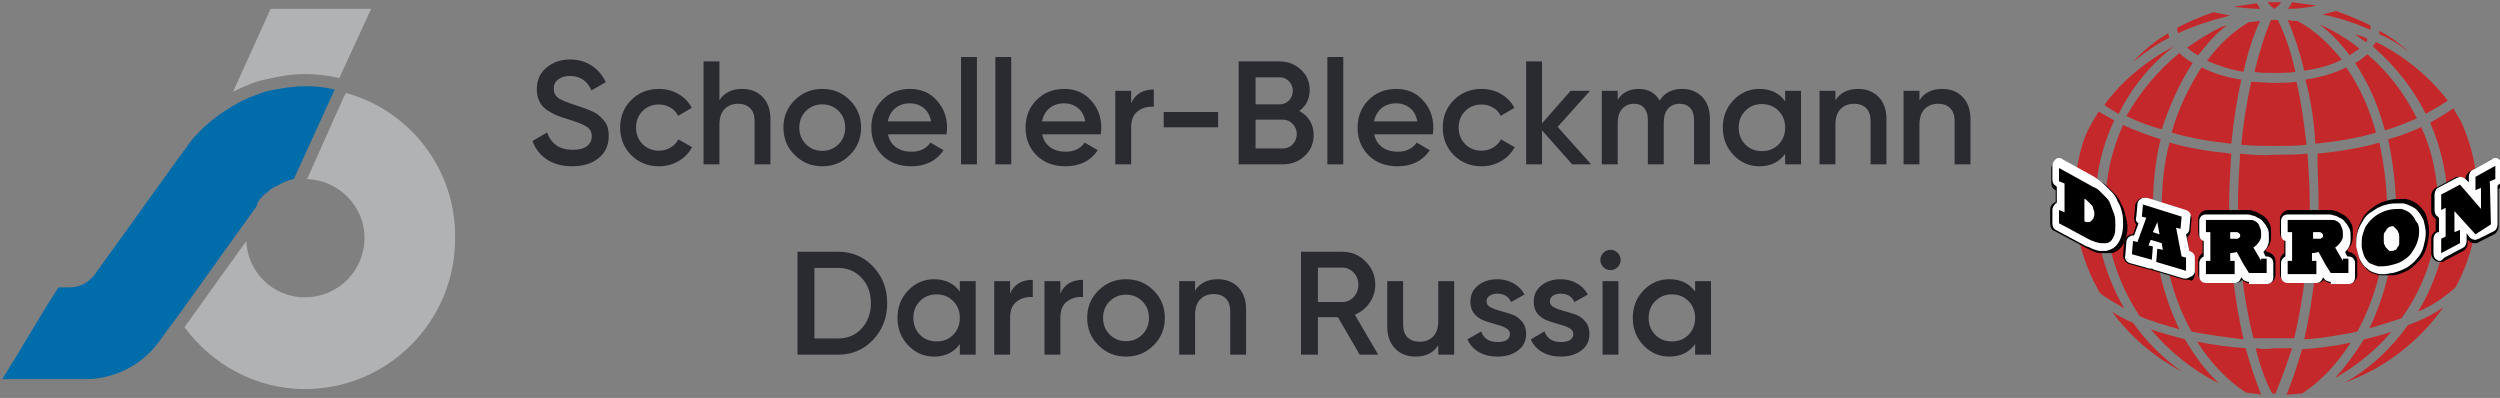 <svg width="289" height="46" viewBox="0 0 289 46" fill="none" xmlns="http://www.w3.org/2000/svg">
<rect x="0" y="0" width="289" height="46" fill="#808080" stroke="none"/>
<g clip-path="url(#clip0)">
<path d="M30.646 9.2C32.179 8.817 33.711 8.561 35.243 8.561C36.393 8.561 37.669 8.689 38.819 8.944C38.946 8.944 39.074 8.944 39.202 9.072L42.905 1.022H31.285L26.943 10.606C27.454 10.35 27.965 10.094 28.603 9.839C29.242 9.583 29.88 9.328 30.646 9.2Z" fill="#B1B2B4"/>
<path d="M39.968 10.733C39.968 10.861 39.968 10.861 39.841 10.989L35.499 20.7C39.202 20.828 42.139 23.894 42.139 27.472C42.139 31.306 39.074 34.372 35.244 34.372C31.541 34.372 28.604 31.433 28.476 27.856L21.325 37.822C24.517 42.167 29.625 44.978 35.244 44.978C44.821 44.978 52.61 37.183 52.61 27.6C52.737 19.55 47.374 12.778 39.968 10.733Z" fill="#B1B2B4"/>
<path d="M29.881 23.256C30.136 22.872 30.519 22.489 30.902 22.233C31.157 21.978 31.413 21.722 31.796 21.595C31.924 21.595 31.924 21.467 32.051 21.467C32.69 21.083 33.328 20.828 33.967 20.7L38.691 10.35C37.67 10.094 36.52 9.967 35.371 9.967C33.839 9.967 32.434 10.222 31.157 10.478C30.519 10.606 29.881 10.861 29.242 11.117C28.093 11.5 27.071 12.139 26.05 12.778C24.517 13.8 22.985 15.078 21.836 16.611L21.581 16.994L20.814 18.017L10.982 31.689C10.216 32.711 9.194 33.222 8.045 33.222H6.768C4.98 35.906 2.427 40.378 0.256 43.828H9.833C13.153 43.828 16.345 42.294 18.388 39.483L19.41 38.078L20.559 36.544L29.625 23.894L29.881 23.256Z" fill="#006CAA"/>
<path d="M66.151 19.221C65.007 19.221 64.032 18.96 63.227 18.439C62.434 17.918 61.879 17.204 61.562 16.297L63.245 15.311C63.721 16.648 64.707 17.317 66.203 17.317C66.939 17.317 67.489 17.175 67.852 16.892C68.225 16.597 68.412 16.218 68.412 15.753C68.412 15.266 68.214 14.897 67.817 14.648C67.421 14.387 66.718 14.104 65.71 13.798C65.143 13.628 64.684 13.469 64.332 13.322C63.981 13.175 63.607 12.971 63.211 12.71C62.825 12.438 62.536 12.104 62.343 11.707C62.151 11.31 62.054 10.846 62.054 10.313C62.054 9.259 62.428 8.426 63.176 7.814C63.925 7.191 64.826 6.879 65.879 6.879C66.832 6.879 67.665 7.111 68.379 7.576C69.093 8.041 69.642 8.681 70.028 9.497L68.379 10.449C67.88 9.338 67.047 8.783 65.879 8.783C65.313 8.783 64.859 8.919 64.519 9.191C64.18 9.452 64.01 9.809 64.01 10.262C64.01 10.704 64.18 11.055 64.519 11.316C64.871 11.565 65.5 11.832 66.406 12.115C66.86 12.262 67.189 12.376 67.392 12.455C67.608 12.523 67.903 12.636 68.276 12.795C68.662 12.954 68.951 13.112 69.144 13.271C69.336 13.43 69.54 13.628 69.755 13.866C69.982 14.104 70.141 14.376 70.231 14.682C70.322 14.988 70.368 15.334 70.368 15.719C70.368 16.796 69.977 17.651 69.195 18.286C68.424 18.909 67.409 19.221 66.151 19.221Z" fill="#2A2B31"/>
<path d="M76.177 19.221C74.897 19.221 73.826 18.79 72.964 17.929C72.114 17.068 71.689 16.008 71.689 14.75C71.689 13.481 72.114 12.421 72.964 11.571C73.826 10.71 74.897 10.279 76.177 10.279C77.005 10.279 77.758 10.477 78.438 10.874C79.118 11.271 79.628 11.803 79.968 12.472L78.387 13.39C78.195 12.982 77.9 12.665 77.503 12.438C77.118 12.2 76.67 12.081 76.16 12.081C75.412 12.081 74.783 12.336 74.273 12.846C73.775 13.356 73.525 13.991 73.525 14.75C73.525 15.509 73.775 16.144 74.273 16.654C74.783 17.164 75.412 17.419 76.16 17.419C76.659 17.419 77.107 17.3 77.503 17.062C77.911 16.824 78.217 16.507 78.421 16.11L80.002 17.011C79.64 17.691 79.118 18.229 78.438 18.626C77.758 19.023 77.005 19.221 76.177 19.221Z" fill="#2A2B31"/>
<path d="M85.8 10.279C86.775 10.279 87.563 10.591 88.163 11.214C88.764 11.837 89.064 12.693 89.064 13.781V19H87.228V13.968C87.228 13.333 87.058 12.846 86.718 12.506C86.378 12.166 85.914 11.996 85.324 11.996C84.678 11.996 84.157 12.2 83.76 12.608C83.364 13.005 83.165 13.617 83.165 14.444V19H81.329V7.1H83.165V11.588C83.721 10.715 84.599 10.279 85.8 10.279Z" fill="#2A2B31"/>
<path d="M95.053 19.221C93.807 19.221 92.747 18.79 91.874 17.929C91.002 17.068 90.565 16.008 90.565 14.75C90.565 13.492 91.002 12.432 91.874 11.571C92.747 10.71 93.807 10.279 95.053 10.279C96.311 10.279 97.371 10.71 98.232 11.571C99.105 12.432 99.541 13.492 99.541 14.75C99.541 16.008 99.105 17.068 98.232 17.929C97.371 18.79 96.311 19.221 95.053 19.221ZM93.166 16.671C93.676 17.181 94.305 17.436 95.053 17.436C95.801 17.436 96.43 17.181 96.94 16.671C97.45 16.161 97.705 15.521 97.705 14.75C97.705 13.979 97.45 13.339 96.94 12.829C96.43 12.319 95.801 12.064 95.053 12.064C94.305 12.064 93.676 12.319 93.166 12.829C92.656 13.339 92.401 13.979 92.401 14.75C92.401 15.521 92.656 16.161 93.166 16.671Z" fill="#2A2B31"/>
<path d="M102.646 15.532C102.782 16.178 103.094 16.677 103.581 17.028C104.069 17.368 104.664 17.538 105.366 17.538C106.341 17.538 107.072 17.187 107.559 16.484L109.072 17.368C108.234 18.603 106.993 19.221 105.349 19.221C103.967 19.221 102.85 18.802 102 17.963C101.15 17.113 100.725 16.042 100.725 14.75C100.725 13.481 101.145 12.421 101.983 11.571C102.822 10.71 103.899 10.279 105.213 10.279C106.46 10.279 107.48 10.715 108.273 11.588C109.078 12.461 109.48 13.52 109.48 14.767C109.48 14.96 109.458 15.215 109.412 15.532H102.646ZM102.629 14.036H107.627C107.503 13.345 107.214 12.823 106.76 12.472C106.318 12.121 105.797 11.945 105.196 11.945C104.516 11.945 103.95 12.132 103.496 12.506C103.043 12.88 102.754 13.39 102.629 14.036Z" fill="#2A2B31"/>
<path d="M111.096 19V6.59H112.932V19H111.096Z" fill="#2A2B31"/>
<path d="M115.064 19V6.59H116.9V19H115.064Z" fill="#2A2B31"/>
<path d="M120.476 15.532C120.612 16.178 120.924 16.677 121.411 17.028C121.899 17.368 122.494 17.538 123.196 17.538C124.171 17.538 124.902 17.187 125.389 16.484L126.902 17.368C126.064 18.603 124.823 19.221 123.179 19.221C121.797 19.221 120.68 18.802 119.83 17.963C118.98 17.113 118.555 16.042 118.555 14.75C118.555 13.481 118.975 12.421 119.813 11.571C120.652 10.71 121.729 10.279 123.043 10.279C124.29 10.279 125.31 10.715 126.103 11.588C126.908 12.461 127.31 13.52 127.31 14.767C127.31 14.96 127.288 15.215 127.242 15.532H120.476ZM120.459 14.036H125.457C125.333 13.345 125.044 12.823 124.59 12.472C124.148 12.121 123.627 11.945 123.026 11.945C122.346 11.945 121.78 12.132 121.326 12.506C120.873 12.88 120.584 13.39 120.459 14.036Z" fill="#2A2B31"/>
<path d="M130.762 11.928C131.227 10.874 132.099 10.347 133.38 10.347V12.336C132.677 12.291 132.065 12.461 131.544 12.846C131.023 13.22 130.762 13.843 130.762 14.716V19H128.926V10.5H130.762V11.928Z" fill="#2A2B31"/>
<path d="M134.524 14.716V12.948H140.814V14.716H134.524Z" fill="#2A2B31"/>
<path d="M150.194 12.829C150.715 13.101 151.123 13.475 151.418 13.951C151.712 14.427 151.86 14.977 151.86 15.6C151.86 16.575 151.514 17.385 150.823 18.031C150.131 18.677 149.287 19 148.29 19H143.19V7.1H147.916C148.89 7.1 149.712 7.417 150.381 8.052C151.061 8.675 151.401 9.457 151.401 10.398C151.401 11.429 150.998 12.24 150.194 12.829ZM147.916 8.936H145.145V12.064H147.916C148.346 12.064 148.709 11.917 149.004 11.622C149.298 11.316 149.446 10.942 149.446 10.5C149.446 10.058 149.298 9.69 149.004 9.395C148.709 9.089 148.346 8.936 147.916 8.936ZM148.29 17.164C148.743 17.164 149.123 17.005 149.429 16.688C149.746 16.359 149.905 15.963 149.905 15.498C149.905 15.033 149.746 14.642 149.429 14.325C149.123 13.996 148.743 13.832 148.29 13.832H145.145V17.164H148.29Z" fill="#2A2B31"/>
<path d="M153.447 19V6.59H155.283V19H153.447Z" fill="#2A2B31"/>
<path d="M158.859 15.532C158.995 16.178 159.307 16.677 159.794 17.028C160.282 17.368 160.877 17.538 161.579 17.538C162.554 17.538 163.285 17.187 163.772 16.484L165.285 17.368C164.447 18.603 163.206 19.221 161.562 19.221C160.18 19.221 159.063 18.802 158.213 17.963C157.363 17.113 156.938 16.042 156.938 14.75C156.938 13.481 157.358 12.421 158.196 11.571C159.035 10.71 160.112 10.279 161.426 10.279C162.673 10.279 163.693 10.715 164.486 11.588C165.291 12.461 165.693 13.52 165.693 14.767C165.693 14.96 165.671 15.215 165.625 15.532H158.859ZM158.842 14.036H163.84C163.716 13.345 163.427 12.823 162.973 12.472C162.531 12.121 162.01 11.945 161.409 11.945C160.729 11.945 160.163 12.132 159.709 12.506C159.256 12.88 158.967 13.39 158.842 14.036Z" fill="#2A2B31"/>
<path d="M171.271 19.221C169.99 19.221 168.919 18.79 168.058 17.929C167.208 17.068 166.783 16.008 166.783 14.75C166.783 13.481 167.208 12.421 168.058 11.571C168.919 10.71 169.99 10.279 171.271 10.279C172.098 10.279 172.852 10.477 173.532 10.874C174.212 11.271 174.722 11.803 175.062 12.472L173.481 13.39C173.288 12.982 172.994 12.665 172.597 12.438C172.212 12.2 171.764 12.081 171.254 12.081C170.506 12.081 169.877 12.336 169.367 12.846C168.868 13.356 168.619 13.991 168.619 14.75C168.619 15.509 168.868 16.144 169.367 16.654C169.877 17.164 170.506 17.419 171.254 17.419C171.753 17.419 172.2 17.3 172.597 17.062C173.005 16.824 173.311 16.507 173.515 16.11L175.096 17.011C174.733 17.691 174.212 18.229 173.532 18.626C172.852 19.023 172.098 19.221 171.271 19.221Z" fill="#2A2B31"/>
<path d="M183.937 19H181.744L178.259 15.073V19H176.423V7.1H178.259V14.257L181.557 10.5H183.801L180.061 14.665L183.937 19Z" fill="#2A2B31"/>
<path d="M194.454 10.279C195.417 10.279 196.194 10.591 196.783 11.214C197.372 11.837 197.667 12.676 197.667 13.73V19H195.831V13.849C195.831 13.26 195.684 12.806 195.389 12.489C195.094 12.16 194.692 11.996 194.182 11.996C193.615 11.996 193.162 12.183 192.822 12.557C192.493 12.931 192.329 13.492 192.329 14.24V19H190.493V13.849C190.493 13.26 190.351 12.806 190.068 12.489C189.796 12.16 189.405 11.996 188.895 11.996C188.34 11.996 187.886 12.189 187.535 12.574C187.184 12.948 187.008 13.503 187.008 14.24V19H185.172V10.5H187.008V11.52C187.552 10.693 188.362 10.279 189.439 10.279C190.527 10.279 191.332 10.727 191.853 11.622C192.42 10.727 193.287 10.279 194.454 10.279Z" fill="#2A2B31"/>
<path d="M206.364 10.5H208.2V19H206.364V17.776C205.673 18.739 204.681 19.221 203.389 19.221C202.222 19.221 201.224 18.79 200.397 17.929C199.57 17.056 199.156 15.997 199.156 14.75C199.156 13.492 199.57 12.432 200.397 11.571C201.224 10.71 202.222 10.279 203.389 10.279C204.681 10.279 205.673 10.755 206.364 11.707V10.5ZM201.757 16.705C202.267 17.215 202.907 17.47 203.678 17.47C204.449 17.47 205.089 17.215 205.599 16.705C206.109 16.184 206.364 15.532 206.364 14.75C206.364 13.968 206.109 13.322 205.599 12.812C205.089 12.291 204.449 12.03 203.678 12.03C202.907 12.03 202.267 12.291 201.757 12.812C201.247 13.322 200.992 13.968 200.992 14.75C200.992 15.532 201.247 16.184 201.757 16.705Z" fill="#2A2B31"/>
<path d="M214.811 10.279C215.786 10.279 216.573 10.591 217.174 11.214C217.775 11.837 218.075 12.693 218.075 13.781V19H216.239V13.968C216.239 13.333 216.069 12.846 215.729 12.506C215.389 12.166 214.924 11.996 214.335 11.996C213.689 11.996 213.168 12.2 212.771 12.608C212.374 13.005 212.176 13.617 212.176 14.444V19H210.34V10.5H212.176V11.588C212.731 10.715 213.61 10.279 214.811 10.279Z" fill="#2A2B31"/>
<path d="M224.523 10.279C225.498 10.279 226.285 10.591 226.886 11.214C227.487 11.837 227.787 12.693 227.787 13.781V19H225.951V13.968C225.951 13.333 225.781 12.846 225.441 12.506C225.101 12.166 224.636 11.996 224.047 11.996C223.401 11.996 222.88 12.2 222.483 12.608C222.086 13.005 221.888 13.617 221.888 14.444V19H220.052V10.5H221.888V11.588C222.443 10.715 223.322 10.279 224.523 10.279Z" fill="#2A2B31"/>
<path d="M96.865 29.1C98.498 29.1 99.852 29.672 100.929 30.817C102.017 31.962 102.561 33.373 102.561 35.05C102.561 36.716 102.017 38.127 100.929 39.283C99.852 40.428 98.498 41 96.865 41H92.191V29.1H96.865ZM96.865 39.13C97.987 39.13 98.9 38.745 99.603 37.974C100.317 37.203 100.674 36.229 100.674 35.05C100.674 33.86 100.317 32.885 99.603 32.126C98.9 31.355 97.987 30.97 96.865 30.97H94.145V39.13H96.865Z" fill="#2A2B31"/>
<path d="M110.956 32.5H112.792V41H110.956V39.776C110.265 40.739 109.273 41.221 107.981 41.221C106.814 41.221 105.816 40.79 104.989 39.929C104.162 39.056 103.748 37.997 103.748 36.75C103.748 35.492 104.162 34.432 104.989 33.571C105.816 32.71 106.814 32.279 107.981 32.279C109.273 32.279 110.265 32.755 110.956 33.707V32.5ZM106.349 38.705C106.859 39.215 107.499 39.47 108.27 39.47C109.041 39.47 109.681 39.215 110.191 38.705C110.701 38.184 110.956 37.532 110.956 36.75C110.956 35.968 110.701 35.322 110.191 34.812C109.681 34.291 109.041 34.03 108.27 34.03C107.499 34.03 106.859 34.291 106.349 34.812C105.839 35.322 105.584 35.968 105.584 36.75C105.584 37.532 105.839 38.184 106.349 38.705Z" fill="#2A2B31"/>
<path d="M116.768 33.928C117.233 32.874 118.105 32.347 119.386 32.347V34.336C118.683 34.291 118.071 34.461 117.55 34.846C117.029 35.22 116.768 35.843 116.768 36.716V41H114.932V32.5H116.768V33.928Z" fill="#2A2B31"/>
<path d="M122.578 33.928C123.043 32.874 123.916 32.347 125.196 32.347V34.336C124.494 34.291 123.882 34.461 123.36 34.846C122.839 35.22 122.578 35.843 122.578 36.716V41H120.742V32.5H122.578V33.928Z" fill="#2A2B31"/>
<path d="M130.167 41.221C128.92 41.221 127.86 40.79 126.988 39.929C126.115 39.068 125.679 38.008 125.679 36.75C125.679 35.492 126.115 34.432 126.988 33.571C127.86 32.71 128.92 32.279 130.167 32.279C131.425 32.279 132.484 32.71 133.346 33.571C134.218 34.432 134.655 35.492 134.655 36.75C134.655 38.008 134.218 39.068 133.346 39.929C132.484 40.79 131.425 41.221 130.167 41.221ZM128.28 38.671C128.79 39.181 129.419 39.436 130.167 39.436C130.915 39.436 131.544 39.181 132.054 38.671C132.564 38.161 132.819 37.521 132.819 36.75C132.819 35.979 132.564 35.339 132.054 34.829C131.544 34.319 130.915 34.064 130.167 34.064C129.419 34.064 128.79 34.319 128.28 34.829C127.77 35.339 127.515 35.979 127.515 36.75C127.515 37.521 127.77 38.161 128.28 38.671Z" fill="#2A2B31"/>
<path d="M140.786 32.279C141.76 32.279 142.548 32.591 143.149 33.214C143.749 33.837 144.05 34.693 144.05 35.781V41H142.214V35.968C142.214 35.333 142.044 34.846 141.704 34.506C141.364 34.166 140.899 33.996 140.31 33.996C139.664 33.996 139.142 34.2 138.746 34.608C138.349 35.005 138.151 35.617 138.151 36.444V41H136.315V32.5H138.151V33.588C138.706 32.715 139.584 32.279 140.786 32.279Z" fill="#2A2B31"/>
<path d="M157.179 41L154.663 36.665H152.351V41H150.396V29.1H155.156C156.221 29.1 157.122 29.474 157.859 30.222C158.607 30.959 158.981 31.86 158.981 32.925C158.981 33.684 158.76 34.381 158.318 35.016C157.887 35.639 157.32 36.093 156.618 36.376L159.321 41H157.179ZM152.351 30.936V34.914H155.156C155.677 34.914 156.119 34.721 156.482 34.336C156.844 33.951 157.026 33.48 157.026 32.925C157.026 32.37 156.844 31.899 156.482 31.514C156.119 31.129 155.677 30.936 155.156 30.936H152.351Z" fill="#2A2B31"/>
<path d="M166.265 32.5H168.101V41H166.265V39.912C165.71 40.785 164.832 41.221 163.63 41.221C162.656 41.221 161.868 40.909 161.267 40.286C160.667 39.663 160.366 38.807 160.366 37.719V32.5H162.202V37.532C162.202 38.167 162.372 38.654 162.712 38.994C163.052 39.334 163.517 39.504 164.106 39.504C164.752 39.504 165.274 39.306 165.67 38.909C166.067 38.501 166.265 37.883 166.265 37.056V32.5Z" fill="#2A2B31"/>
<path d="M171.847 34.846C171.847 35.129 172 35.356 172.306 35.526C172.624 35.685 173.003 35.826 173.445 35.951C173.899 36.064 174.352 36.2 174.805 36.359C175.259 36.518 175.638 36.79 175.944 37.175C176.262 37.549 176.42 38.025 176.42 38.603C176.42 39.419 176.103 40.059 175.468 40.524C174.845 40.989 174.057 41.221 173.105 41.221C172.267 41.221 171.547 41.045 170.946 40.694C170.346 40.343 169.909 39.855 169.637 39.232L171.218 38.314C171.513 39.13 172.142 39.538 173.105 39.538C174.069 39.538 174.55 39.221 174.55 38.586C174.55 38.314 174.392 38.093 174.074 37.923C173.768 37.753 173.389 37.611 172.935 37.498C172.493 37.373 172.046 37.232 171.592 37.073C171.139 36.914 170.754 36.654 170.436 36.291C170.13 35.917 169.977 35.447 169.977 34.88C169.977 34.098 170.272 33.469 170.861 32.993C171.462 32.517 172.204 32.279 173.088 32.279C173.791 32.279 174.414 32.438 174.958 32.755C175.514 33.061 175.939 33.492 176.233 34.047L174.686 34.914C174.392 34.268 173.859 33.945 173.088 33.945C172.737 33.945 172.442 34.024 172.204 34.183C171.966 34.33 171.847 34.551 171.847 34.846Z" fill="#2A2B31"/>
<path d="M179.169 34.846C179.169 35.129 179.322 35.356 179.628 35.526C179.945 35.685 180.325 35.826 180.767 35.951C181.22 36.064 181.673 36.2 182.127 36.359C182.58 36.518 182.96 36.79 183.266 37.175C183.583 37.549 183.742 38.025 183.742 38.603C183.742 39.419 183.424 40.059 182.79 40.524C182.166 40.989 181.379 41.221 180.427 41.221C179.588 41.221 178.868 41.045 178.268 40.694C177.667 40.343 177.231 39.855 176.959 39.232L178.54 38.314C178.834 39.13 179.463 39.538 180.427 39.538C181.39 39.538 181.872 39.221 181.872 38.586C181.872 38.314 181.713 38.093 181.396 37.923C181.09 37.753 180.71 37.611 180.257 37.498C179.815 37.373 179.367 37.232 178.914 37.073C178.46 36.914 178.075 36.654 177.758 36.291C177.452 35.917 177.299 35.447 177.299 34.88C177.299 34.098 177.593 33.469 178.183 32.993C178.783 32.517 179.526 32.279 180.41 32.279C181.112 32.279 181.736 32.438 182.28 32.755C182.835 33.061 183.26 33.492 183.555 34.047L182.008 34.914C181.713 34.268 181.18 33.945 180.41 33.945C180.058 33.945 179.764 34.024 179.526 34.183C179.288 34.33 179.169 34.551 179.169 34.846Z" fill="#2A2B31"/>
<path d="M186.99 30.885C186.763 31.112 186.491 31.225 186.174 31.225C185.857 31.225 185.579 31.112 185.341 30.885C185.114 30.647 185.001 30.369 185.001 30.052C185.001 29.735 185.114 29.463 185.341 29.236C185.568 28.998 185.845 28.879 186.174 28.879C186.503 28.879 186.78 28.998 187.007 29.236C187.234 29.463 187.347 29.735 187.347 30.052C187.347 30.369 187.228 30.647 186.99 30.885ZM185.256 41V32.5H187.092V41H185.256Z" fill="#2A2B31"/>
<path d="M195.956 32.5H197.792V41H195.956V39.776C195.265 40.739 194.273 41.221 192.981 41.221C191.814 41.221 190.816 40.79 189.989 39.929C189.162 39.056 188.748 37.997 188.748 36.75C188.748 35.492 189.162 34.432 189.989 33.571C190.816 32.71 191.814 32.279 192.981 32.279C194.273 32.279 195.265 32.755 195.956 33.707V32.5ZM191.349 38.705C191.859 39.215 192.499 39.47 193.27 39.47C194.041 39.47 194.681 39.215 195.191 38.705C195.701 38.184 195.956 37.532 195.956 36.75C195.956 35.968 195.701 35.322 195.191 34.812C194.681 34.291 194.041 34.03 193.27 34.03C192.499 34.03 191.859 34.291 191.349 34.812C190.839 35.322 190.584 35.968 190.584 36.75C190.584 37.532 190.839 38.184 191.349 38.705Z" fill="#2A2B31"/>
<path d="M267.646 16.611C270.2 16.355 272.499 15.972 274.669 15.333C273.903 12.522 272.754 9.967 271.222 7.794C269.945 8.433 268.285 8.944 266.497 9.2C267.136 11.5 267.519 14.056 267.646 16.611Z" fill="#C5282A"/>
<path d="M265.603 2.428C265.22 2.428 264.837 2.428 264.454 2.3C265.22 4.089 265.859 6.006 266.369 8.178C268.03 7.922 269.434 7.539 270.711 6.9C269.179 4.983 267.519 3.45 265.603 2.428Z" fill="#C5282A"/>
<path d="M271.605 6.389C271.988 6.133 272.371 5.878 272.754 5.622C271.349 4.472 269.817 3.578 268.157 2.811C269.434 3.833 270.583 4.983 271.605 6.389Z" fill="#C5282A"/>
<path d="M261.262 2.428C260.879 2.428 260.368 2.556 259.985 2.556C258.197 3.578 256.537 5.111 255.133 7.028C256.282 7.539 257.814 8.05 259.347 8.306C259.857 6.006 260.496 4.089 261.262 2.428Z" fill="#C5282A"/>
<path d="M269.945 43.7C272.371 42.294 274.67 40.505 276.458 38.333C275.436 38.717 274.415 38.972 273.265 39.228C272.244 40.889 271.095 42.422 269.945 43.7Z" fill="#C5282A"/>
<path d="M250.663 3.833C249.131 4.728 247.726 5.878 246.577 7.156C247.854 6.133 249.259 5.111 250.791 4.344C250.663 4.089 250.663 3.961 250.663 3.833Z" fill="#C5282A"/>
<path d="M260.24 9.456C259.729 11.756 259.346 14.183 259.091 16.739C260.368 16.867 261.645 16.867 262.922 16.867C264.198 16.867 265.475 16.867 266.625 16.739C266.369 14.183 265.986 11.628 265.475 9.456C264.582 9.583 263.688 9.583 262.794 9.583C261.9 9.583 261.006 9.456 260.24 9.456Z" fill="#C5282A"/>
<path d="M262.922 8.433C263.688 8.433 264.582 8.433 265.348 8.306C264.837 6.006 264.198 4.089 263.305 2.3C263.049 2.3 262.794 2.3 262.538 2.3C261.772 4.089 261.134 6.133 260.623 8.306C261.262 8.433 262.028 8.433 262.922 8.433Z" fill="#C5282A"/>
<path d="M258.963 17.761C258.836 19.678 258.708 21.722 258.708 23.639C258.708 29.261 259.346 34.628 260.496 39.1C261.262 39.1 262.028 39.1 262.922 39.1C263.688 39.1 264.454 39.1 265.22 39.1C266.242 34.628 267.008 29.261 267.008 23.639C267.008 21.594 266.88 19.678 266.753 17.761C265.476 17.889 264.199 17.889 262.922 17.889C261.517 18.017 260.24 17.889 258.963 17.761Z" fill="#C5282A"/>
<path d="M254.495 7.794C253.09 9.967 251.813 12.522 251.047 15.333C253.218 15.972 255.516 16.355 257.942 16.611C258.198 14.056 258.581 11.5 259.092 9.2C257.304 8.944 255.772 8.433 254.495 7.794Z" fill="#C5282A"/>
<path d="M278.5 6.006C277.479 5.111 276.33 4.217 275.053 3.578C275.053 3.706 275.053 3.833 275.053 3.961C276.33 4.472 277.479 5.239 278.5 6.006Z" fill="#C5282A"/>
<path d="M252.834 5.494C253.217 5.878 253.6 6.133 254.111 6.389C255.132 5.111 256.154 3.833 257.431 2.939C257.303 2.939 257.048 3.067 256.92 3.067C255.516 3.706 254.111 4.6 252.834 5.494Z" fill="#C5282A"/>
<path d="M268.412 1.661C270.455 2.044 272.243 2.683 274.031 3.45C274.031 3.322 274.031 3.322 274.031 3.194C274.031 3.067 274.031 3.067 274.031 2.939C272.754 2.3 271.477 1.789 270.072 1.278C269.561 1.406 269.051 1.533 268.412 1.661Z" fill="#C5282A"/>
<path d="M268.029 23.767C268.029 29.517 267.391 34.756 266.369 39.228C268.54 39.1 270.583 38.717 272.498 38.333C274.669 34.372 275.946 29.517 275.946 24.15C275.946 21.467 275.563 18.911 275.052 16.483C272.882 17.122 270.455 17.506 267.901 17.761C267.901 19.678 268.029 21.722 268.029 23.767Z" fill="#C5282A"/>
<path d="M255.898 1.406C254.366 1.917 252.961 2.556 251.685 3.194C251.685 3.45 251.685 3.578 251.812 3.833C253.728 2.939 255.771 2.3 257.814 1.789C257.048 1.661 256.409 1.533 255.898 1.406Z" fill="#C5282A"/>
<path d="M264.326 45.617C264.965 45.617 265.603 45.489 266.114 45.489C268.285 44.083 270.2 42.039 271.732 39.611C269.945 39.994 268.029 40.25 266.114 40.378C265.603 42.167 264.965 44.083 264.326 45.617Z" fill="#C5282A"/>
<path d="M260.751 40.25C261.262 42.294 261.9 44.083 262.666 45.489C262.794 45.489 262.922 45.489 263.049 45.489C263.688 43.956 264.326 42.167 264.965 40.25C264.326 40.25 263.56 40.25 262.922 40.25C262.156 40.378 261.517 40.378 260.751 40.25Z" fill="#C5282A"/>
<path d="M273.648 6.261C273.265 6.644 272.754 7.028 272.243 7.283C273.775 9.583 274.925 12.139 275.691 15.078C276.968 14.694 278.245 14.183 279.394 13.672C277.989 10.861 276.074 8.306 273.648 6.261Z" fill="#C5282A"/>
<path d="M280.415 13.161C281.309 12.65 282.203 12.139 282.969 11.628C280.798 8.817 277.989 6.517 274.669 4.856C274.542 4.983 274.414 5.239 274.286 5.367C276.968 7.667 279.011 10.35 280.415 13.161Z" fill="#C5282A"/>
<path d="M252.579 39.228C251.174 38.844 249.769 38.461 248.62 38.078C250.791 40.633 253.472 42.806 256.537 44.339C255.005 42.933 253.728 41.144 252.579 39.228Z" fill="#C5282A"/>
<path d="M257.942 17.761C255.388 17.506 252.962 17.122 250.791 16.483C250.153 18.911 249.897 21.467 249.897 24.15C249.897 29.517 251.174 34.5 253.345 38.333C255.261 38.717 257.304 38.972 259.347 39.228C258.325 34.756 257.687 29.517 257.687 23.767C257.687 21.722 257.814 19.678 257.942 17.761Z" fill="#C5282A"/>
<path d="M260.879 0.383C259.985 0.511 259.091 0.639 258.197 0.767C259.091 0.894 260.24 1.022 261.262 1.022C261.134 0.767 261.007 0.511 260.879 0.383Z" fill="#C5282A"/>
<path d="M251.301 5.367C251.301 5.239 251.174 5.239 251.301 5.367C248.109 7.028 245.3 9.328 243.257 12.139C243.768 12.522 244.278 12.778 244.917 13.161C246.449 10.095 248.62 7.411 251.301 5.367Z" fill="#C5282A"/>
<path d="M276.968 24.022C276.968 29.133 275.819 33.989 273.903 37.95C275.18 37.567 276.457 37.183 277.606 36.8C280.288 33.094 281.82 28.622 281.82 23.767C281.82 20.572 281.182 17.506 279.905 14.694C278.756 15.206 277.479 15.717 276.074 16.1C276.585 18.656 276.968 21.339 276.968 24.022Z" fill="#C5282A"/>
<path d="M262.921 1.022C263.305 0.767 263.56 0.511 263.688 0.256C263.56 0.256 263.304 0.256 263.177 0.256C262.794 0.256 262.538 0.256 262.155 0.256C262.283 0.511 262.538 0.767 262.921 1.022Z" fill="#C5282A"/>
<path d="M249.769 16.1C248.237 15.589 246.705 15.078 245.428 14.439C244.151 17.25 243.385 20.445 243.385 23.767C243.385 28.494 244.917 32.839 247.343 36.544C248.748 37.183 250.28 37.567 251.94 38.078C250.025 34.117 248.876 29.389 248.876 24.15C248.876 21.339 249.131 18.656 249.769 16.1Z" fill="#C5282A"/>
<path d="M271.094 44.211C275.691 42.55 279.649 39.483 282.458 35.522C281.309 36.289 279.905 37.056 278.372 37.567C276.457 40.25 274.031 42.55 271.094 44.211Z" fill="#C5282A"/>
<path d="M253.473 7.283C252.835 6.9 252.324 6.517 251.941 6.133C249.387 8.178 247.344 10.733 245.812 13.417C247.088 14.056 248.493 14.567 249.898 14.95C250.791 12.267 251.941 9.583 253.473 7.283Z" fill="#C5282A"/>
<path d="M242.236 23.639C242.236 20.189 243.002 16.867 244.406 13.928C243.768 13.544 243.257 13.289 242.619 12.905C241.853 14.056 241.214 15.206 240.831 16.356C240.193 18.4 239.81 20.572 239.81 22.872C239.81 26.833 240.831 30.539 242.746 33.861C243.513 34.5 244.534 35.011 245.556 35.65C243.513 32.072 242.236 27.983 242.236 23.639Z" fill="#C5282A"/>
<path d="M280.926 14.183C282.203 17.122 282.969 20.444 282.969 23.767C282.969 28.239 281.692 32.456 279.521 36.033C281.309 35.267 282.714 34.244 283.863 33.222C285.523 30.155 286.417 26.706 286.417 23C286.417 19.805 285.778 16.867 284.502 14.056C284.246 13.544 283.863 13.033 283.608 12.522C282.714 13.161 281.82 13.672 280.926 14.183Z" fill="#C5282A"/>
<path d="M259.602 40.25C257.686 40.122 255.771 39.867 253.983 39.483C255.516 41.911 257.431 43.956 259.602 45.361C260.24 45.489 260.751 45.489 261.39 45.617C260.751 43.956 260.113 42.167 259.602 40.25Z" fill="#C5282A"/>
<path d="M267.774 0.639C266.88 0.511 265.859 0.383 264.965 0.256C264.837 0.511 264.709 0.767 264.454 1.022C265.603 1.022 266.753 0.894 267.774 0.639Z" fill="#C5282A"/>
<path d="M273.648 4.472C273.137 4.217 272.754 4.089 272.243 3.961C272.626 4.217 273.009 4.6 273.52 4.856C273.648 4.728 273.648 4.6 273.648 4.472Z" fill="#C5282A"/>
<path d="M246.578 37.311C245.684 36.928 244.918 36.544 244.151 36.033C246.194 38.844 249.004 41.272 252.196 42.933C250.025 41.4 248.11 39.483 246.578 37.311Z" fill="#C5282A"/>
<path d="M243.257 29.261C243.129 29.261 242.874 29.261 242.746 29.261C242.491 29.261 242.108 29.133 241.852 29.006C241.597 28.878 241.342 28.75 241.086 28.622L237.511 26.706C237.128 26.578 237 26.194 237 25.811V24.278C237 23.894 237.128 23.639 237.511 23.383C237.511 23.383 237.511 23.383 237.638 23.383V21.978C237.255 21.85 237.128 21.467 237.128 21.083V19.55C237.128 19.167 237.255 18.911 237.638 18.655C237.766 18.528 238.022 18.528 238.149 18.528C238.277 18.528 238.532 18.528 238.66 18.655L242.363 20.7C242.491 20.828 242.746 20.956 243.002 21.083C243.257 21.211 243.512 21.467 243.768 21.722C244.023 21.978 244.279 22.233 244.534 22.489C244.789 22.744 245.045 23.128 245.172 23.511C245.428 23.894 245.555 24.278 245.683 24.789C245.811 25.3 245.938 25.811 245.938 26.322C245.938 26.833 245.811 27.344 245.683 27.728C245.555 28.111 245.3 28.494 245.045 28.75C244.789 29.006 244.406 29.261 243.895 29.261C243.512 29.261 243.385 29.261 243.257 29.261Z" fill="black"/>
<path d="M243.257 29.006C243.13 29.006 243.002 29.006 242.747 29.006C242.491 29.006 242.236 28.878 241.853 28.75C241.597 28.622 241.342 28.494 241.214 28.494L237.639 26.578C237.384 26.45 237.256 26.194 237.256 25.811V24.278C237.256 24.022 237.384 23.767 237.639 23.511C237.639 23.511 237.767 23.511 237.767 23.383V21.594L237.639 21.467C237.384 21.339 237.256 21.083 237.256 20.7V19.167C237.256 18.911 237.384 18.655 237.639 18.4C237.767 18.272 237.894 18.272 238.022 18.272C238.15 18.272 238.277 18.272 238.405 18.4L242.108 20.444C242.236 20.572 242.491 20.7 242.619 20.828C242.874 20.956 243.13 21.211 243.385 21.467C243.64 21.722 243.896 21.978 244.151 22.233C244.407 22.489 244.662 22.872 244.79 23.256C245.045 23.639 245.173 24.022 245.3 24.533C245.428 25.044 245.428 25.428 245.428 26.067C245.428 26.578 245.3 27.089 245.173 27.472C245.045 27.855 244.79 28.239 244.534 28.494C244.279 28.75 243.896 28.878 243.513 29.006C243.513 29.006 243.385 29.006 243.257 29.006Z" fill="white"/>
<path d="M275.691 31.817C275.436 31.817 275.308 31.817 275.053 31.817C274.542 31.689 274.031 31.561 273.648 31.178C273.265 30.794 272.882 30.411 272.754 29.9C272.626 29.389 272.499 28.878 272.371 28.367C272.371 27.856 272.371 27.217 272.499 26.706C272.626 26.194 272.882 25.683 273.137 25.172C273.393 24.661 273.903 24.278 274.414 23.894C274.925 23.511 275.563 23.256 276.202 23.128C276.713 23 277.096 23 277.479 23C277.734 23 277.862 23 278.117 23C278.756 23.128 279.267 23.383 279.65 23.767C280.033 24.15 280.416 24.533 280.543 25.172C280.671 25.683 280.799 26.194 280.799 26.833C280.799 27.344 280.671 27.983 280.543 28.494C280.416 29.006 280.16 29.517 279.777 30.028C279.394 30.411 279.011 30.794 278.5 31.178C277.99 31.433 277.479 31.689 276.84 31.817C276.33 31.817 275.947 31.817 275.691 31.817Z" fill="black"/>
<path d="M275.691 31.689C275.436 31.689 275.308 31.689 275.053 31.689C274.542 31.561 274.031 31.433 273.648 31.05C273.265 30.794 273.01 30.411 272.754 29.9C272.626 29.517 272.499 29.006 272.371 28.494C272.371 27.983 272.371 27.472 272.499 26.961C272.626 26.45 272.882 25.939 273.137 25.556C273.393 25.044 273.776 24.661 274.286 24.405C274.797 24.022 275.308 23.767 275.946 23.639C276.33 23.511 276.84 23.511 277.223 23.511C277.479 23.511 277.606 23.511 277.862 23.511C278.373 23.639 278.883 23.894 279.266 24.15C279.65 24.533 279.905 24.917 280.16 25.428C280.288 25.939 280.416 26.45 280.416 26.961C280.416 27.472 280.288 27.983 280.16 28.494C280.033 29.006 279.777 29.517 279.394 29.9C279.139 30.283 278.628 30.667 278.245 30.922C277.734 31.178 277.223 31.433 276.585 31.561C276.33 31.561 275.946 31.689 275.691 31.689Z" fill="white"/>
<path d="M282.075 30.283C281.948 30.283 281.692 30.283 281.565 30.155C281.309 30.028 281.054 29.644 281.054 29.261V27.6C281.054 27.217 281.309 26.833 281.565 26.706V25.3C281.309 25.172 281.054 24.789 281.054 24.405V22.617C281.054 22.233 281.309 21.85 281.565 21.722L283.735 20.572C283.863 20.444 283.991 20.444 284.246 20.444C284.501 20.444 284.884 20.572 285.012 20.828V20.7C285.012 20.317 285.268 19.933 285.523 19.805L287.821 18.528C287.949 18.4 288.077 18.4 288.332 18.4C288.46 18.4 288.715 18.4 288.843 18.528C289.098 18.655 289.354 19.039 289.354 19.422V20.956C289.354 21.339 289.098 21.722 288.843 21.85V26.194C288.843 26.578 288.588 26.961 288.332 27.089L286.545 27.983C286.417 28.111 286.289 28.111 286.034 28.111C285.778 28.111 285.523 27.983 285.268 27.728V28.111C285.268 28.494 285.012 28.878 284.757 29.006L282.586 30.155C282.458 30.283 282.203 30.283 282.075 30.283Z" fill="black"/>
<path d="M282.076 30.155C281.948 30.155 281.82 30.155 281.693 30.028C281.437 29.9 281.31 29.644 281.31 29.261V27.6C281.31 27.344 281.437 26.961 281.82 26.833H281.948V25.172C281.948 25.172 281.82 25.172 281.82 25.044C281.565 24.917 281.437 24.661 281.437 24.278V22.489C281.437 22.233 281.565 21.85 281.82 21.722L283.991 20.572C284.119 20.572 284.246 20.444 284.374 20.444C284.63 20.444 284.885 20.572 285.013 20.7L285.396 21.083V20.444C285.396 20.189 285.523 19.805 285.779 19.678L288.077 18.4C288.205 18.272 288.333 18.272 288.46 18.272C288.588 18.272 288.716 18.272 288.843 18.4C289.099 18.528 289.226 18.783 289.226 19.039V20.572C289.226 20.828 289.099 21.211 288.843 21.339L288.716 21.467V25.939C288.716 26.194 288.588 26.578 288.333 26.706L286.545 27.6C286.417 27.6 286.29 27.728 286.162 27.728C285.906 27.728 285.651 27.6 285.523 27.472L285.14 26.961V27.856C285.14 28.111 285.013 28.494 284.757 28.622L282.586 29.772C282.331 30.028 282.203 30.155 282.076 30.155Z" fill="white"/>
<path d="M252.706 32.328C252.579 32.328 252.451 32.328 252.451 32.328L249.003 31.306C248.875 31.306 248.875 31.306 248.748 31.178C248.62 31.178 248.62 31.178 248.492 31.178L246.194 30.539C245.683 30.411 245.428 29.9 245.428 29.517L245.555 27.983C245.555 27.728 245.811 27.344 246.066 27.217C246.194 27.089 246.322 27.089 246.577 27.089L246.96 25.939C246.705 25.683 246.705 25.428 246.705 25.172L246.832 23.767C246.832 23.511 247.088 23.128 247.343 23C247.471 22.872 247.726 22.872 247.854 22.872C247.982 22.872 248.109 22.872 248.109 22.872L252.579 24.278C252.962 24.406 253.345 24.789 253.345 25.3L253.217 26.706C253.217 26.961 253.089 27.217 252.834 27.472L253.089 29.133C253.472 29.261 253.728 29.644 253.728 30.156V31.689C253.728 31.944 253.6 32.328 253.345 32.456C253.089 32.328 252.962 32.328 252.706 32.328Z" fill="black"/>
<path d="M252.706 32.2C252.578 32.2 252.578 32.2 252.45 32.2L249.003 31.178C248.875 31.178 248.875 31.05 248.747 31.05C248.62 31.05 248.62 31.05 248.492 31.05L246.193 30.411C245.81 30.283 245.555 29.9 245.683 29.517L245.81 27.983C245.81 27.728 245.938 27.472 246.193 27.344C246.321 27.217 246.449 27.217 246.704 27.217L247.215 25.811C246.96 25.683 246.832 25.428 246.96 25.044L247.087 23.639C247.087 23.383 247.215 23.128 247.47 23C247.598 22.872 247.726 22.872 247.981 22.872C248.109 22.872 248.109 22.872 248.236 22.872L252.706 24.278C253.089 24.406 253.344 24.789 253.217 25.044L253.089 26.45C253.089 26.706 252.961 26.961 252.706 27.089L253.089 29.006C253.472 29.133 253.727 29.389 253.727 29.772V31.306C253.727 31.561 253.6 31.817 253.344 31.944C253.089 32.072 252.833 32.2 252.706 32.2Z" fill="white"/>
<path d="M269.433 32.711C269.178 32.711 268.795 32.583 268.667 32.328C268.54 32.583 268.156 32.711 267.901 32.711H264.581C264.07 32.711 263.56 32.2 263.56 31.689V30.155C263.56 29.772 263.815 29.389 264.07 29.261V27.728C263.687 27.6 263.56 27.217 263.56 26.833V25.3C263.56 24.789 264.07 24.278 264.581 24.278H268.923C269.05 24.278 269.178 24.278 269.306 24.278C269.561 24.278 269.689 24.278 269.944 24.405C270.2 24.405 270.327 24.533 270.583 24.661C270.838 24.789 271.093 24.917 271.349 25.172C271.604 25.428 271.732 25.683 271.86 25.939C271.987 26.194 271.987 26.578 271.987 27.089C271.987 27.472 271.987 27.728 271.86 28.111C271.86 28.239 271.604 28.622 271.349 28.878L271.476 29.133C271.987 29.133 272.498 29.644 272.498 30.155V31.817C272.498 32.328 271.987 32.839 271.476 32.839H269.433V32.711Z" fill="black"/>
<path d="M269.434 32.583C269.178 32.583 268.795 32.456 268.667 32.2L268.54 32.072C268.412 32.456 268.157 32.711 267.774 32.711H264.454C263.943 32.711 263.688 32.328 263.688 31.944V30.411C263.688 30.028 263.943 29.772 264.198 29.644V27.855C263.815 27.728 263.688 27.472 263.688 27.089V25.555C263.688 25.044 264.071 24.789 264.454 24.789H268.795C268.923 24.789 269.051 24.789 269.178 24.789C269.306 24.789 269.561 24.789 269.817 24.917C270.072 24.917 270.2 25.044 270.455 25.172C270.711 25.3 270.966 25.428 271.094 25.683C271.349 25.939 271.477 26.194 271.604 26.45C271.732 26.706 271.732 27.089 271.732 27.472C271.732 27.855 271.732 28.111 271.604 28.367C271.604 28.494 271.349 28.878 271.094 29.133L271.349 29.644H271.477C271.987 29.644 272.243 30.028 272.243 30.411V32.072C272.243 32.583 271.86 32.839 271.477 32.839H269.434V32.583Z" fill="white"/>
<path d="M259.984 32.711C259.729 32.711 259.346 32.583 259.218 32.328C258.963 32.583 258.707 32.711 258.452 32.711H255.132C254.621 32.711 254.11 32.2 254.11 31.689V30.155C254.11 29.772 254.366 29.389 254.621 29.261V27.728C254.238 27.6 254.11 27.217 254.11 26.833V25.3C254.11 24.789 254.621 24.278 255.132 24.278H259.473C259.601 24.278 259.729 24.278 259.857 24.278C260.112 24.278 260.24 24.278 260.495 24.405C260.75 24.405 260.878 24.533 261.133 24.661C261.389 24.789 261.644 24.917 261.9 25.172C262.155 25.428 262.283 25.683 262.41 25.939C262.538 26.194 262.538 26.578 262.538 27.089C262.538 27.472 262.538 27.855 262.41 28.111C262.41 28.239 262.155 28.622 261.9 28.878L262.027 29.133C262.538 29.133 263.049 29.644 263.049 30.155V31.817C263.049 32.328 262.538 32.839 262.027 32.839H259.984V32.711Z" fill="black"/>
<path d="M259.984 32.583C259.729 32.583 259.346 32.456 259.218 32.2L259.091 32.072C258.963 32.456 258.708 32.711 258.324 32.711H255.004C254.494 32.711 254.238 32.328 254.238 31.944V30.411C254.238 30.028 254.494 29.772 254.749 29.644V27.855C254.366 27.728 254.238 27.472 254.238 27.089V25.555C254.238 25.044 254.621 24.789 255.004 24.789H259.346C259.474 24.789 259.601 24.789 259.729 24.789C259.857 24.789 260.112 24.789 260.368 24.917C260.623 24.917 260.751 25.044 261.006 25.172C261.261 25.3 261.517 25.428 261.644 25.683C261.9 25.939 262.028 26.194 262.155 26.45C262.283 26.706 262.283 27.089 262.283 27.472C262.283 27.855 262.283 28.111 262.155 28.367C262.155 28.494 261.9 28.878 261.644 29.133L261.9 29.644H262.028C262.538 29.644 262.794 30.028 262.794 30.411V32.072C262.794 32.583 262.411 32.839 262.028 32.839H259.984V32.583Z" fill="white"/>
<path d="M238.021 24.278L238.66 24.533V21.211L238.021 20.956V19.422L241.725 21.467C241.852 21.594 241.98 21.594 242.235 21.722C242.491 21.85 242.618 21.978 242.874 22.233C243.129 22.489 243.257 22.617 243.512 22.872C243.768 23.128 243.895 23.383 244.023 23.767C244.151 24.15 244.278 24.405 244.406 24.789C244.534 25.172 244.534 25.555 244.534 26.067C244.534 26.45 244.534 26.833 244.406 27.217C244.278 27.472 244.151 27.728 244.023 27.855C243.895 27.983 243.64 28.111 243.512 28.111C243.257 28.111 243.129 28.111 242.874 28.111C242.618 28.111 242.363 27.983 242.235 27.983C241.98 27.855 241.852 27.855 241.597 27.728L238.021 25.811V24.278ZM240.958 25.555C241.086 25.683 241.214 25.683 241.341 25.683C241.469 25.683 241.597 25.683 241.725 25.555C241.852 25.428 241.852 25.428 241.98 25.3C241.98 25.172 242.108 25.044 242.108 24.789C242.108 24.533 242.108 24.405 241.98 24.15C241.98 23.894 241.852 23.767 241.725 23.639C241.597 23.511 241.469 23.383 241.341 23.256C241.214 23.128 241.086 23 240.958 23V25.555Z" fill="black"/>
<path d="M279.649 26.833C279.649 27.344 279.521 27.728 279.393 28.111C279.266 28.494 279.01 28.878 278.755 29.261C278.5 29.644 278.117 29.9 277.733 30.155C277.35 30.411 276.84 30.539 276.329 30.667C275.818 30.794 275.307 30.794 274.924 30.794C274.541 30.667 274.158 30.539 273.903 30.411C273.647 30.155 273.392 29.9 273.264 29.517C273.136 29.133 273.009 28.75 273.009 28.367C273.009 27.855 273.009 27.472 273.136 27.089C273.264 26.706 273.392 26.194 273.647 25.939C273.903 25.556 274.158 25.3 274.669 24.917C275.052 24.661 275.563 24.405 276.073 24.278C276.584 24.15 277.095 24.15 277.606 24.15C277.989 24.278 278.372 24.406 278.627 24.661C278.883 24.917 279.138 25.172 279.266 25.555C279.649 25.939 279.649 26.322 279.649 26.833ZM277.35 27.344C277.35 27.217 277.35 26.961 277.223 26.833C277.223 26.706 277.095 26.578 276.967 26.45C276.84 26.322 276.84 26.322 276.712 26.194C276.584 26.067 276.457 26.194 276.329 26.194C276.201 26.194 276.073 26.322 275.946 26.45C275.818 26.578 275.818 26.706 275.69 26.833C275.563 26.961 275.563 27.089 275.563 27.344C275.563 27.472 275.563 27.728 275.563 27.855C275.563 27.983 275.563 28.239 275.69 28.367C275.69 28.494 275.818 28.622 275.946 28.75C276.073 28.878 276.073 28.878 276.201 29.006C276.329 29.006 276.456 29.006 276.584 29.006C276.712 29.006 276.84 28.878 276.967 28.878C277.095 28.75 277.095 28.622 277.223 28.494C277.35 28.367 277.35 28.239 277.35 27.983C277.35 27.728 277.35 27.6 277.35 27.344Z" fill="black"/>
<path d="M286.162 27.089L283.735 24.405V26.833L284.374 26.578V28.111L282.203 29.261V27.6L282.714 27.344V24.022L282.203 24.278V22.489L284.374 21.339L286.8 24.15V21.722L286.162 21.978V20.444L288.46 19.167V20.7L287.822 20.956L287.949 25.939L286.162 27.089Z" fill="black"/>
<path d="M249.258 30.283L249.386 28.75L250.025 28.878L249.897 28.111L248.62 27.728L248.365 28.367L248.875 28.494L248.748 30.028L246.449 29.389L246.577 27.856L247.088 27.983L248.109 25.172L247.598 25.044L247.726 23.639L252.195 25.044L252.068 26.45L251.557 26.322L252.195 29.644L252.706 29.772V31.306L249.258 30.283ZM249.386 25.683L248.875 26.833L249.642 27.089L249.386 25.683Z" fill="black"/>
<path d="M270.839 30.155L269.945 28.622C270.328 28.367 270.711 27.855 270.711 27.728C270.839 27.6 270.839 27.344 270.839 27.089C270.839 26.833 270.839 26.578 270.711 26.322C270.583 26.067 270.583 25.939 270.456 25.811C270.328 25.683 270.2 25.555 270.073 25.555C269.945 25.428 269.817 25.428 269.562 25.428C269.434 25.428 269.306 25.428 269.179 25.428C269.051 25.428 268.923 25.428 268.796 25.428H264.454V26.833H264.965V30.155H264.454V31.689H267.774V30.155H267.263V29.261C267.263 29.261 267.519 29.261 268.03 29.133L268.796 30.539L269.434 31.561H269.689H271.477V29.9H270.839V30.155ZM267.391 26.833C267.519 26.833 267.646 26.833 267.774 26.833C267.902 26.833 268.03 26.833 268.157 26.833C268.285 26.833 268.413 26.961 268.413 26.961C268.54 27.089 268.54 27.089 268.54 27.217C268.54 27.344 268.54 27.472 268.413 27.472C268.285 27.6 268.285 27.6 268.157 27.6C268.03 27.6 267.902 27.6 267.774 27.6C267.646 27.6 267.519 27.6 267.391 27.6V26.833Z" fill="black"/>
<path d="M261.389 30.155L260.496 28.622C260.879 28.367 261.262 27.855 261.262 27.728C261.389 27.6 261.389 27.344 261.389 27.089C261.389 26.833 261.389 26.578 261.262 26.322C261.134 26.067 261.134 25.939 261.006 25.811C260.879 25.683 260.751 25.555 260.623 25.555C260.496 25.428 260.368 25.428 260.113 25.428C259.985 25.428 259.857 25.428 259.73 25.428C259.602 25.428 259.474 25.428 259.346 25.428H255.005V26.833H255.516V30.155H255.005V31.689H258.325V30.155H257.814V29.261C257.814 29.261 258.07 29.261 258.58 29.133L259.346 30.539L259.985 31.561H260.24H262.028V29.9H261.389V30.155ZM257.814 26.833C257.942 26.833 258.069 26.833 258.197 26.833C258.325 26.833 258.453 26.833 258.58 26.833C258.708 26.833 258.836 26.961 258.836 26.961C258.963 27.089 258.963 27.089 258.963 27.217C258.963 27.344 258.963 27.472 258.836 27.472C258.708 27.6 258.708 27.6 258.58 27.6C258.453 27.6 258.325 27.6 258.197 27.6C258.069 27.6 257.942 27.6 257.814 27.6V26.833Z" fill="black"/>
</g>
<defs>
<clipPath id="clip0">
<rect width="289" height="46" fill="white"/>
</clipPath>
</defs>
</svg>
